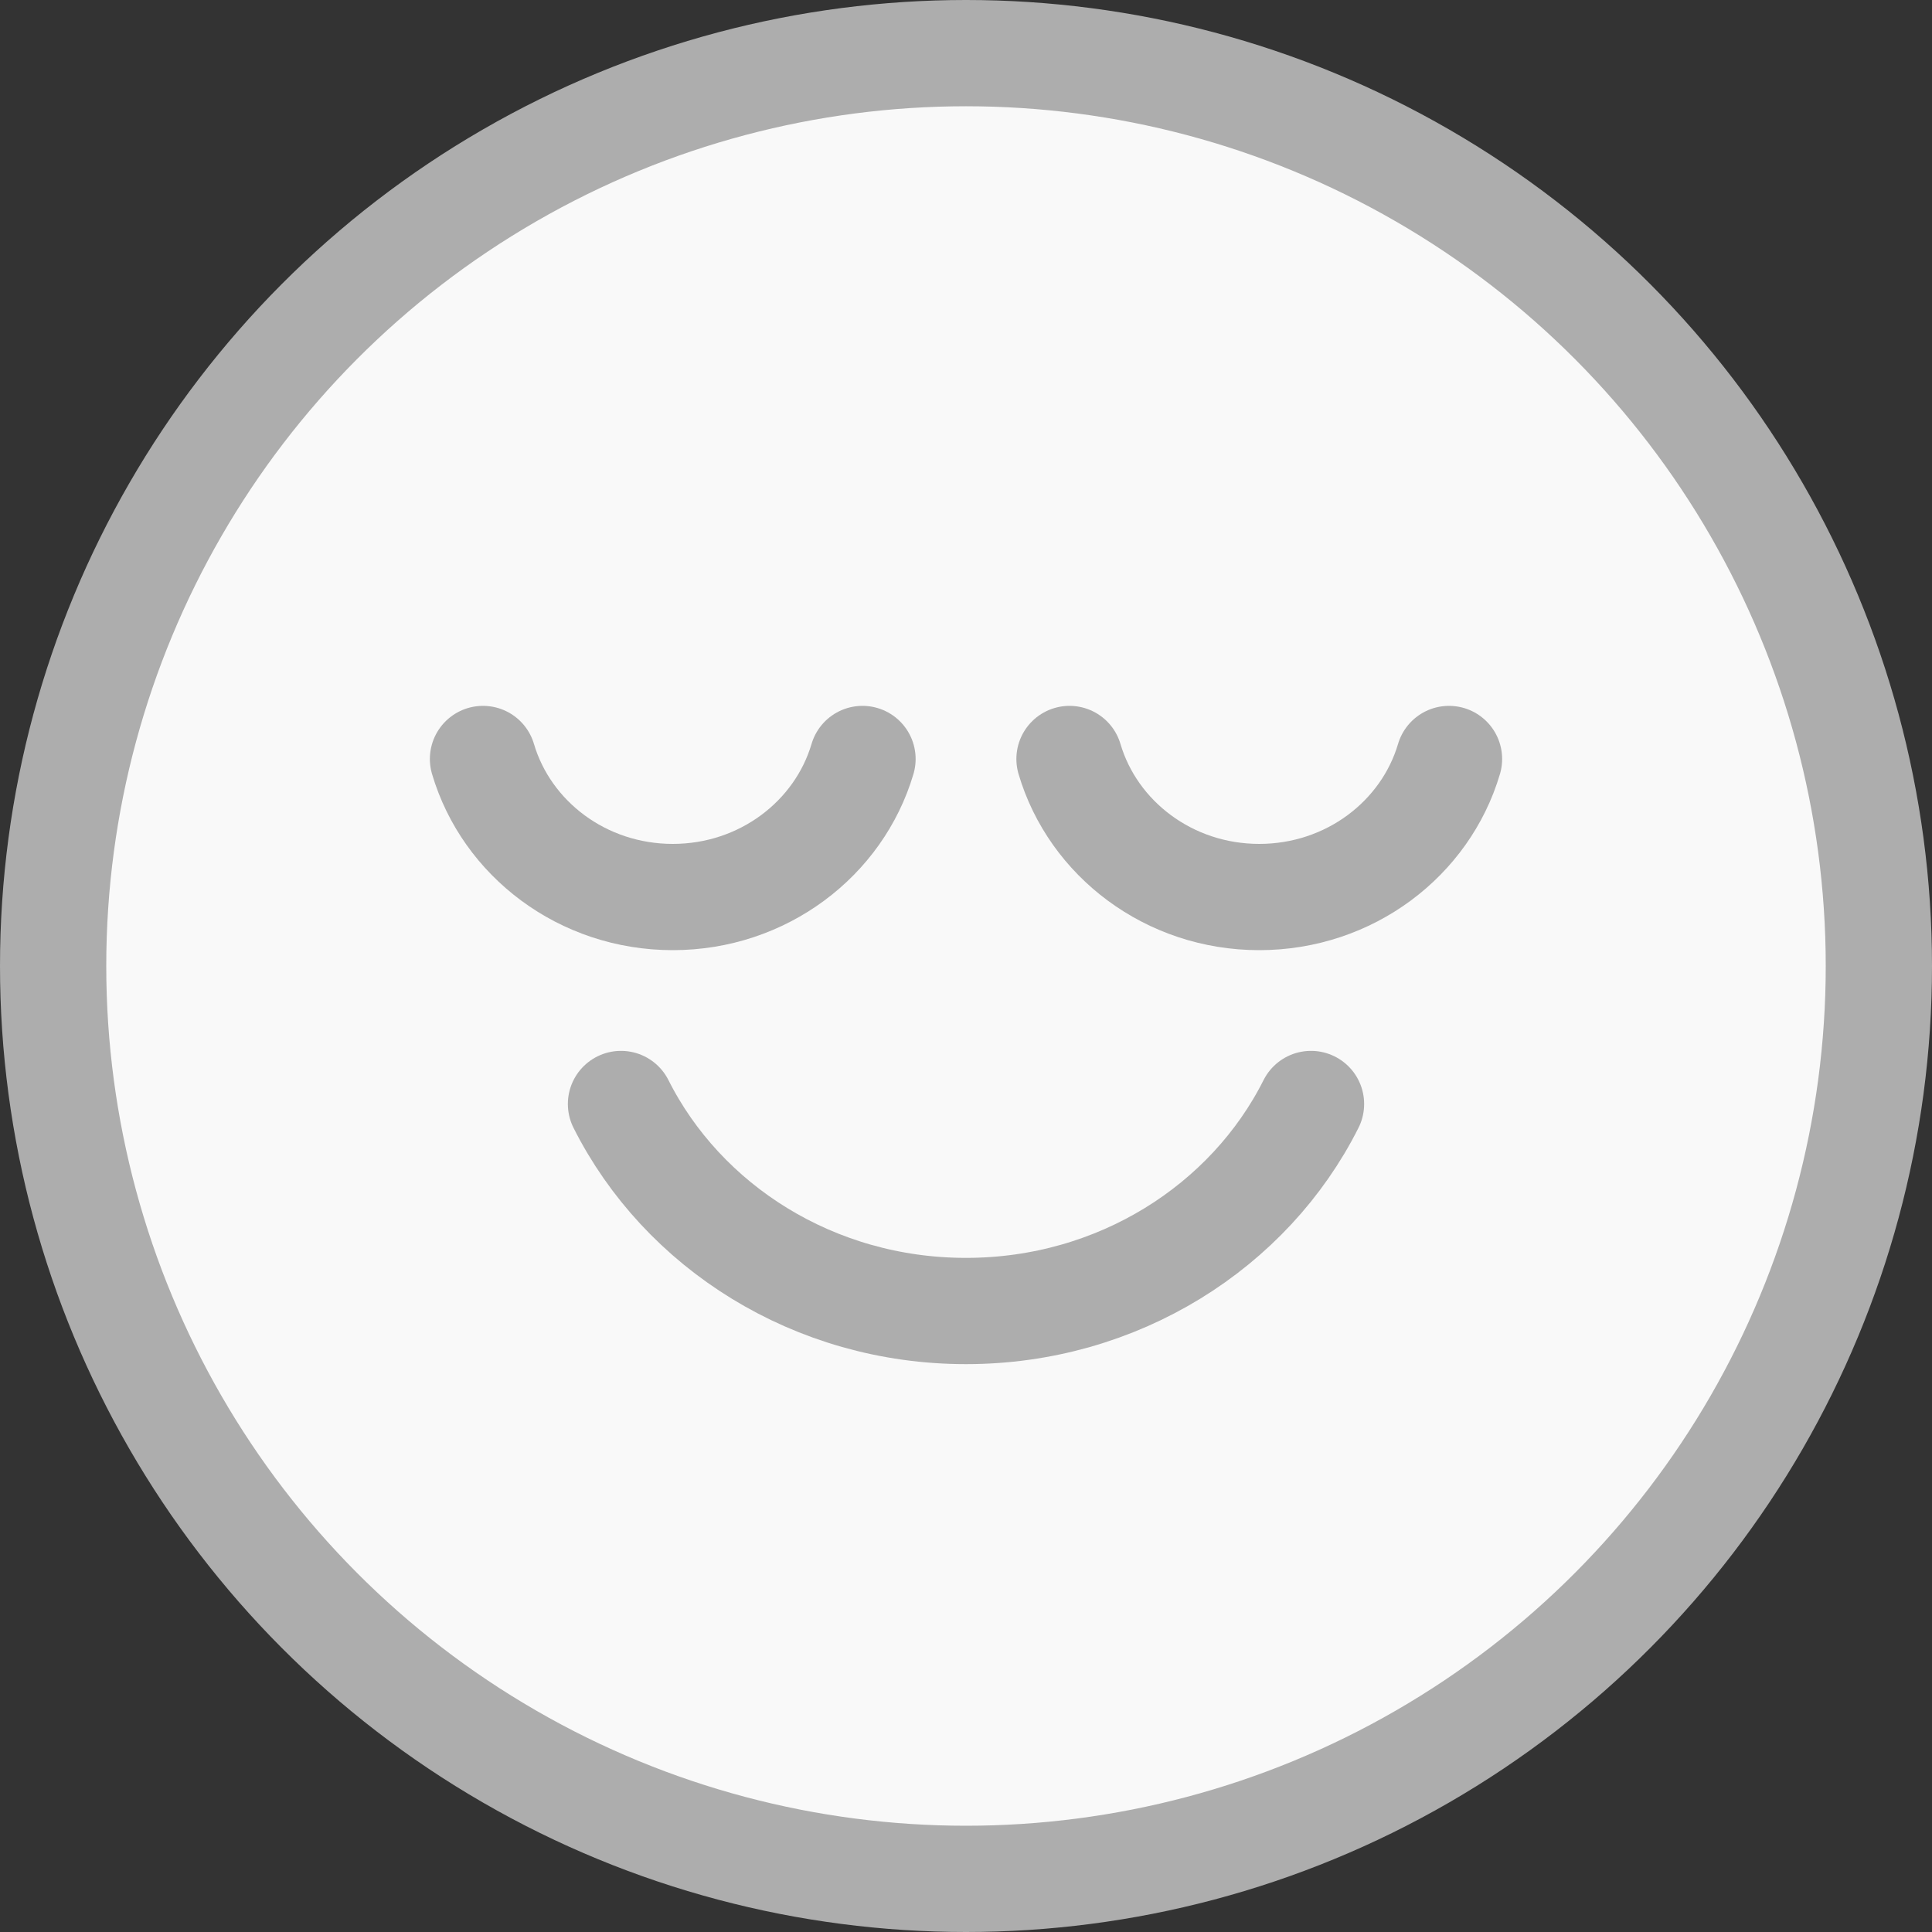 <svg width="40" height="40" viewBox="0 0 40 40" fill="none" xmlns="http://www.w3.org/2000/svg">
<rect x="0" y="0" width="40" height="40" fill="#333333" stroke="none"/>
<circle cx="20" cy="20" r="18.9" fill="#F9F9F9" stroke="#ADADAD" stroke-width="2.2"/>
<path d="M12.857 22.857C14.132 25.391 16.85 27.143 20 27.143C23.149 27.143 25.87 25.391 27.143 22.857" stroke="#ADADAD" stroke-width="2.2" stroke-linecap="round" stroke-linejoin="round"/>
<path d="M17.857 15.714C17.37 17.363 15.798 18.572 13.929 18.572C12.059 18.572 10.487 17.363 10 15.714" stroke="#ADADAD" stroke-width="2.2" stroke-linecap="round" stroke-linejoin="round"/>
<path d="M30 15.714C29.513 17.363 27.941 18.572 26.071 18.572C24.202 18.572 22.63 17.363 22.143 15.714" stroke="#ADADAD" stroke-width="2.2" stroke-linecap="round" stroke-linejoin="round"/>
</svg>
